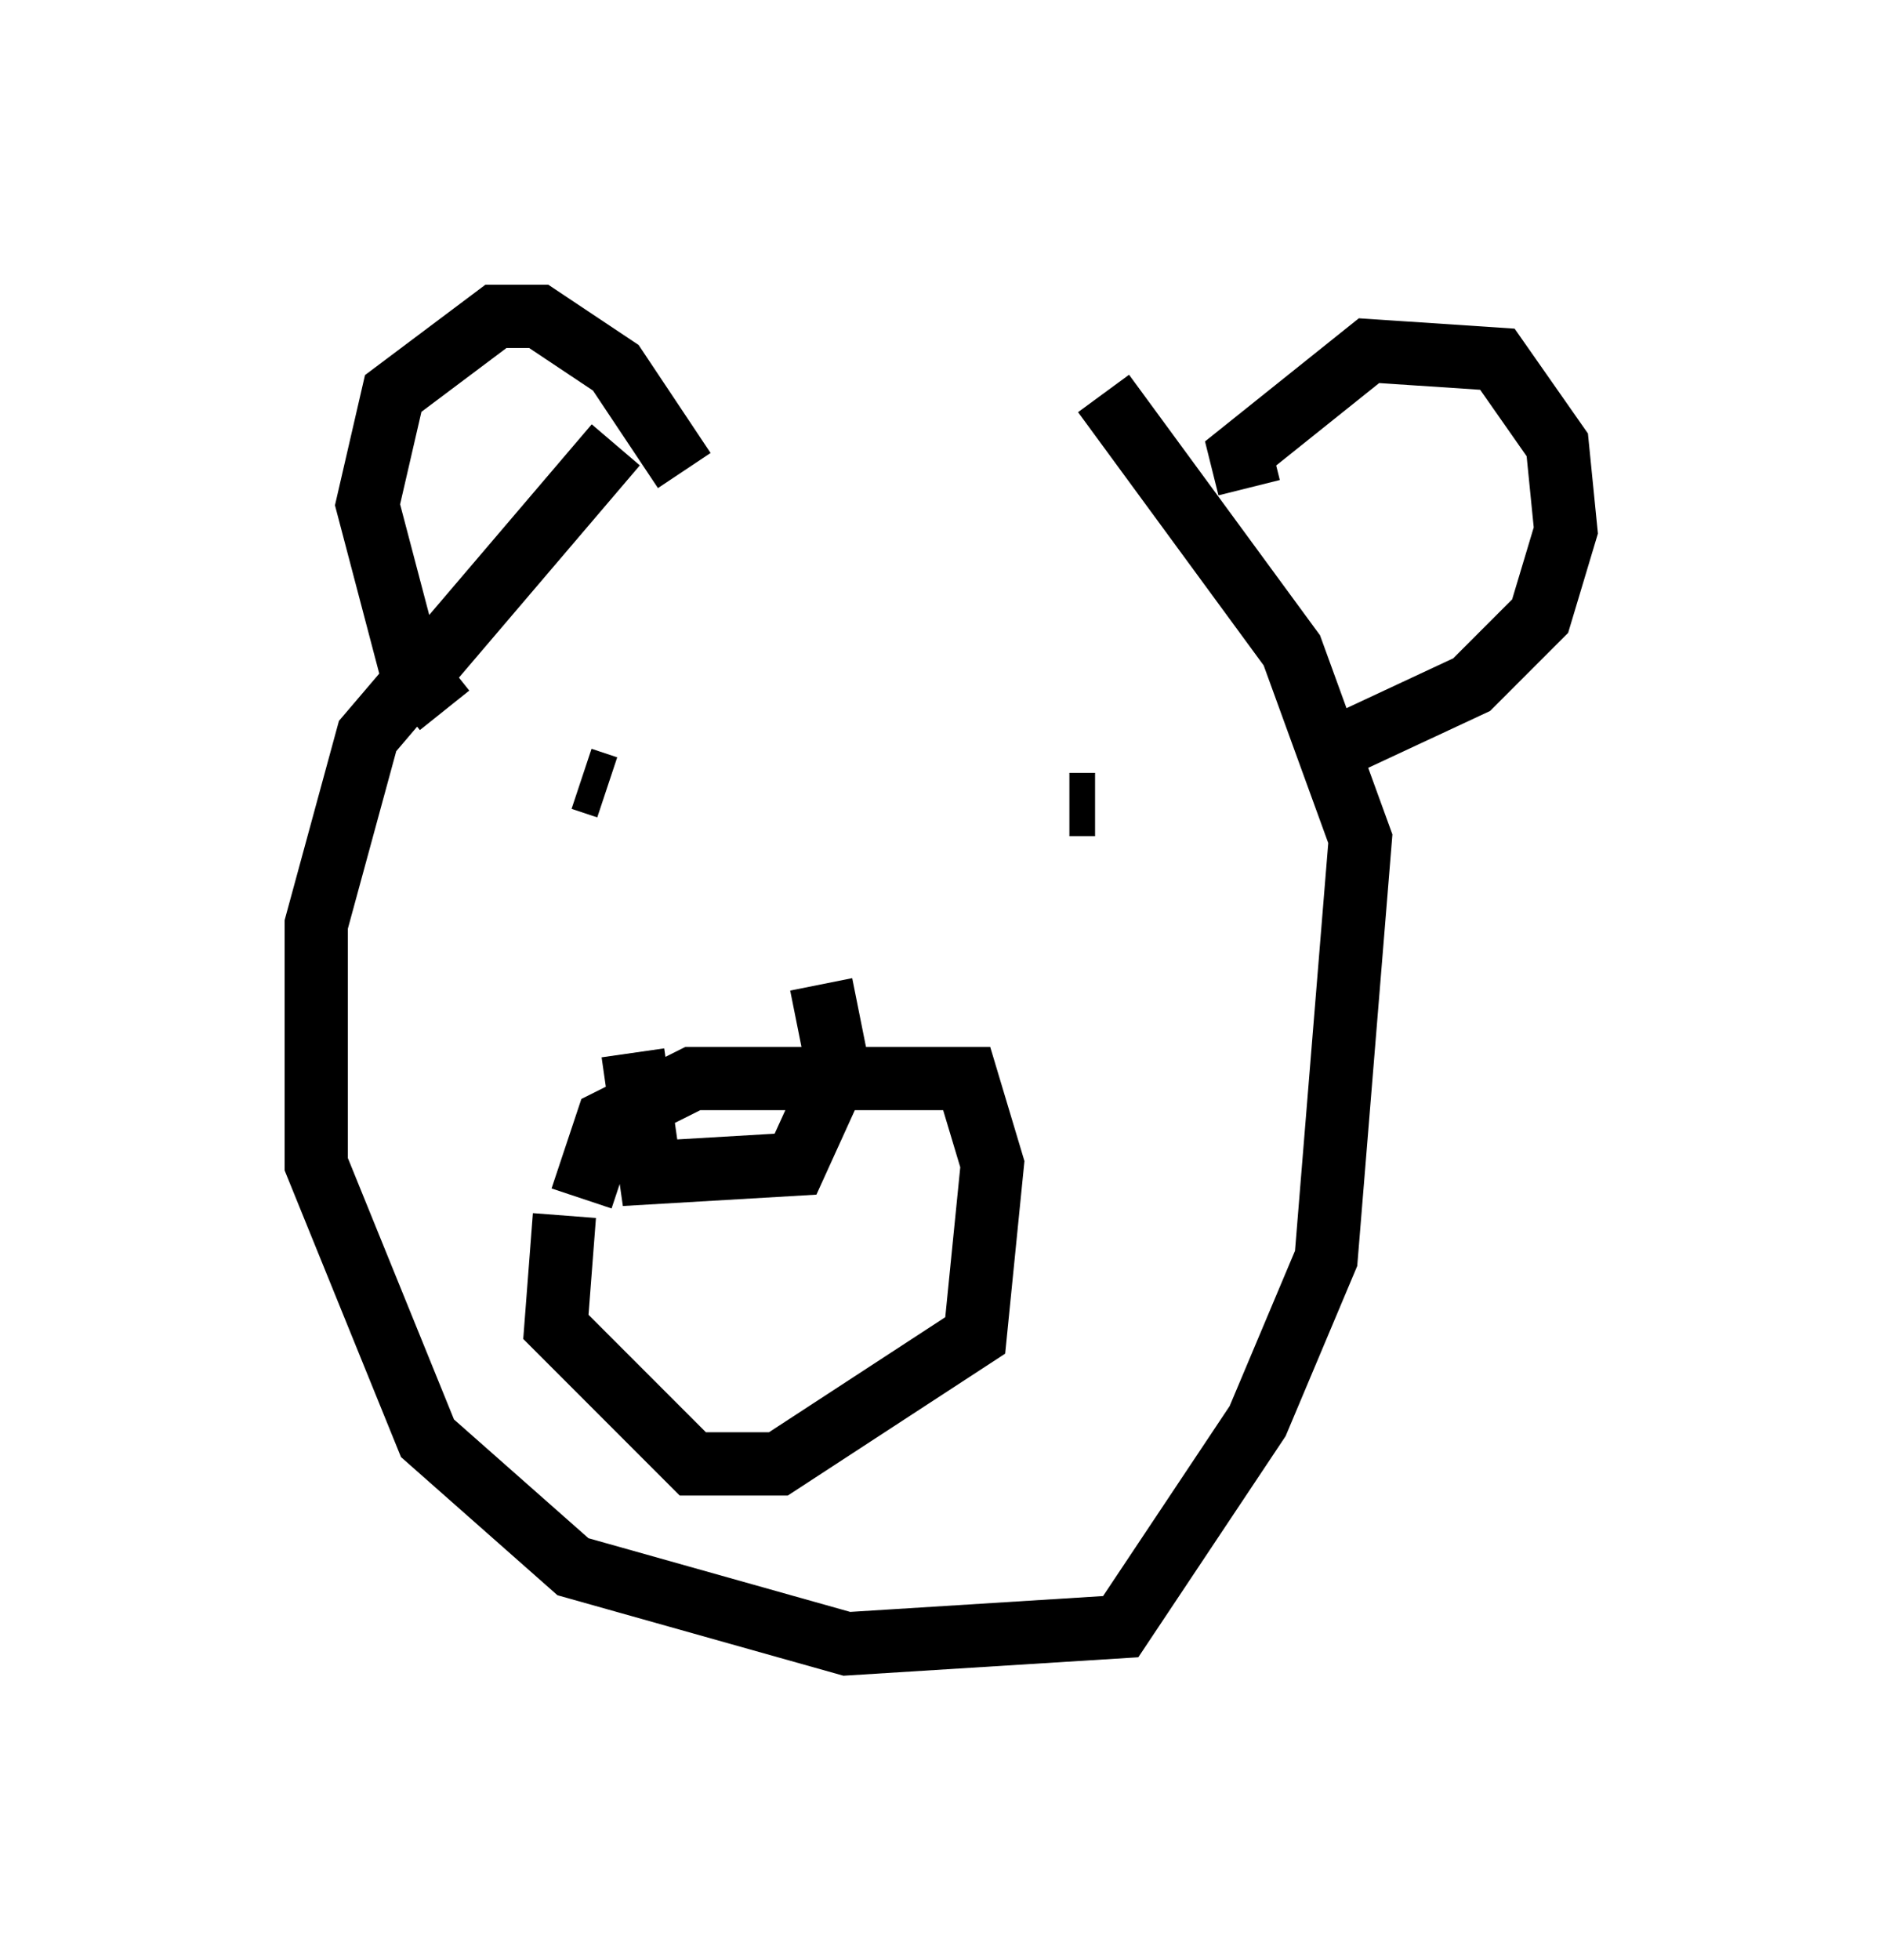 <?xml version="1.0" encoding="utf-8" ?>
<svg baseProfile="full" height="30.974" version="1.1" width="29.756" xmlns="http://www.w3.org/2000/svg" xmlns:ev="http://www.w3.org/2001/xml-events" xmlns:xlink="http://www.w3.org/1999/xlink"><defs /><rect fill="white" height="30.974" width="29.756" x="0" y="0" /><path d="M18.126, 8.112 m-8.39, -1.083 l-3.924, 4.601 -0.812, 2.977 l0.0, 3.789 1.759, 4.33 l2.3, 2.03 4.33, 1.218 l4.33, -0.271 2.165, -3.248 l1.083, -2.571 0.541, -6.631 l-1.083, -2.977 -2.977, -4.059 m-10.419, 5.007 l-0.541, -0.677 -0.677, -2.571 l0.406, -1.759 1.624, -1.218 l0.677, 0.0 1.218, 0.812 l1.083, 1.624 m8.931, 0.271 l-0.135, -0.541 2.03, -1.624 l2.03, 0.135 0.947, 1.353 l0.135, 1.353 -0.406, 1.353 l-1.083, 1.083 -2.03, 0.947 m-12.043, 0.541 l0.406, 0.135 m7.713, 0.271 l-0.406, 0.0 m-7.713, 6.225 l0.406, -1.218 1.353, -0.677 l4.33, 0.0 0.406, 1.353 l-0.271, 2.706 -3.112, 2.03 l-1.353, 0.0 -2.165, -2.165 l0.135, -1.759 m1.083, -2.571 l0.271, 1.894 2.3, -0.135 l0.677, -1.488 -0.271, -1.353 m0.812, 3.518 " fill="none" stroke="black" stroke-width="1" /></svg>